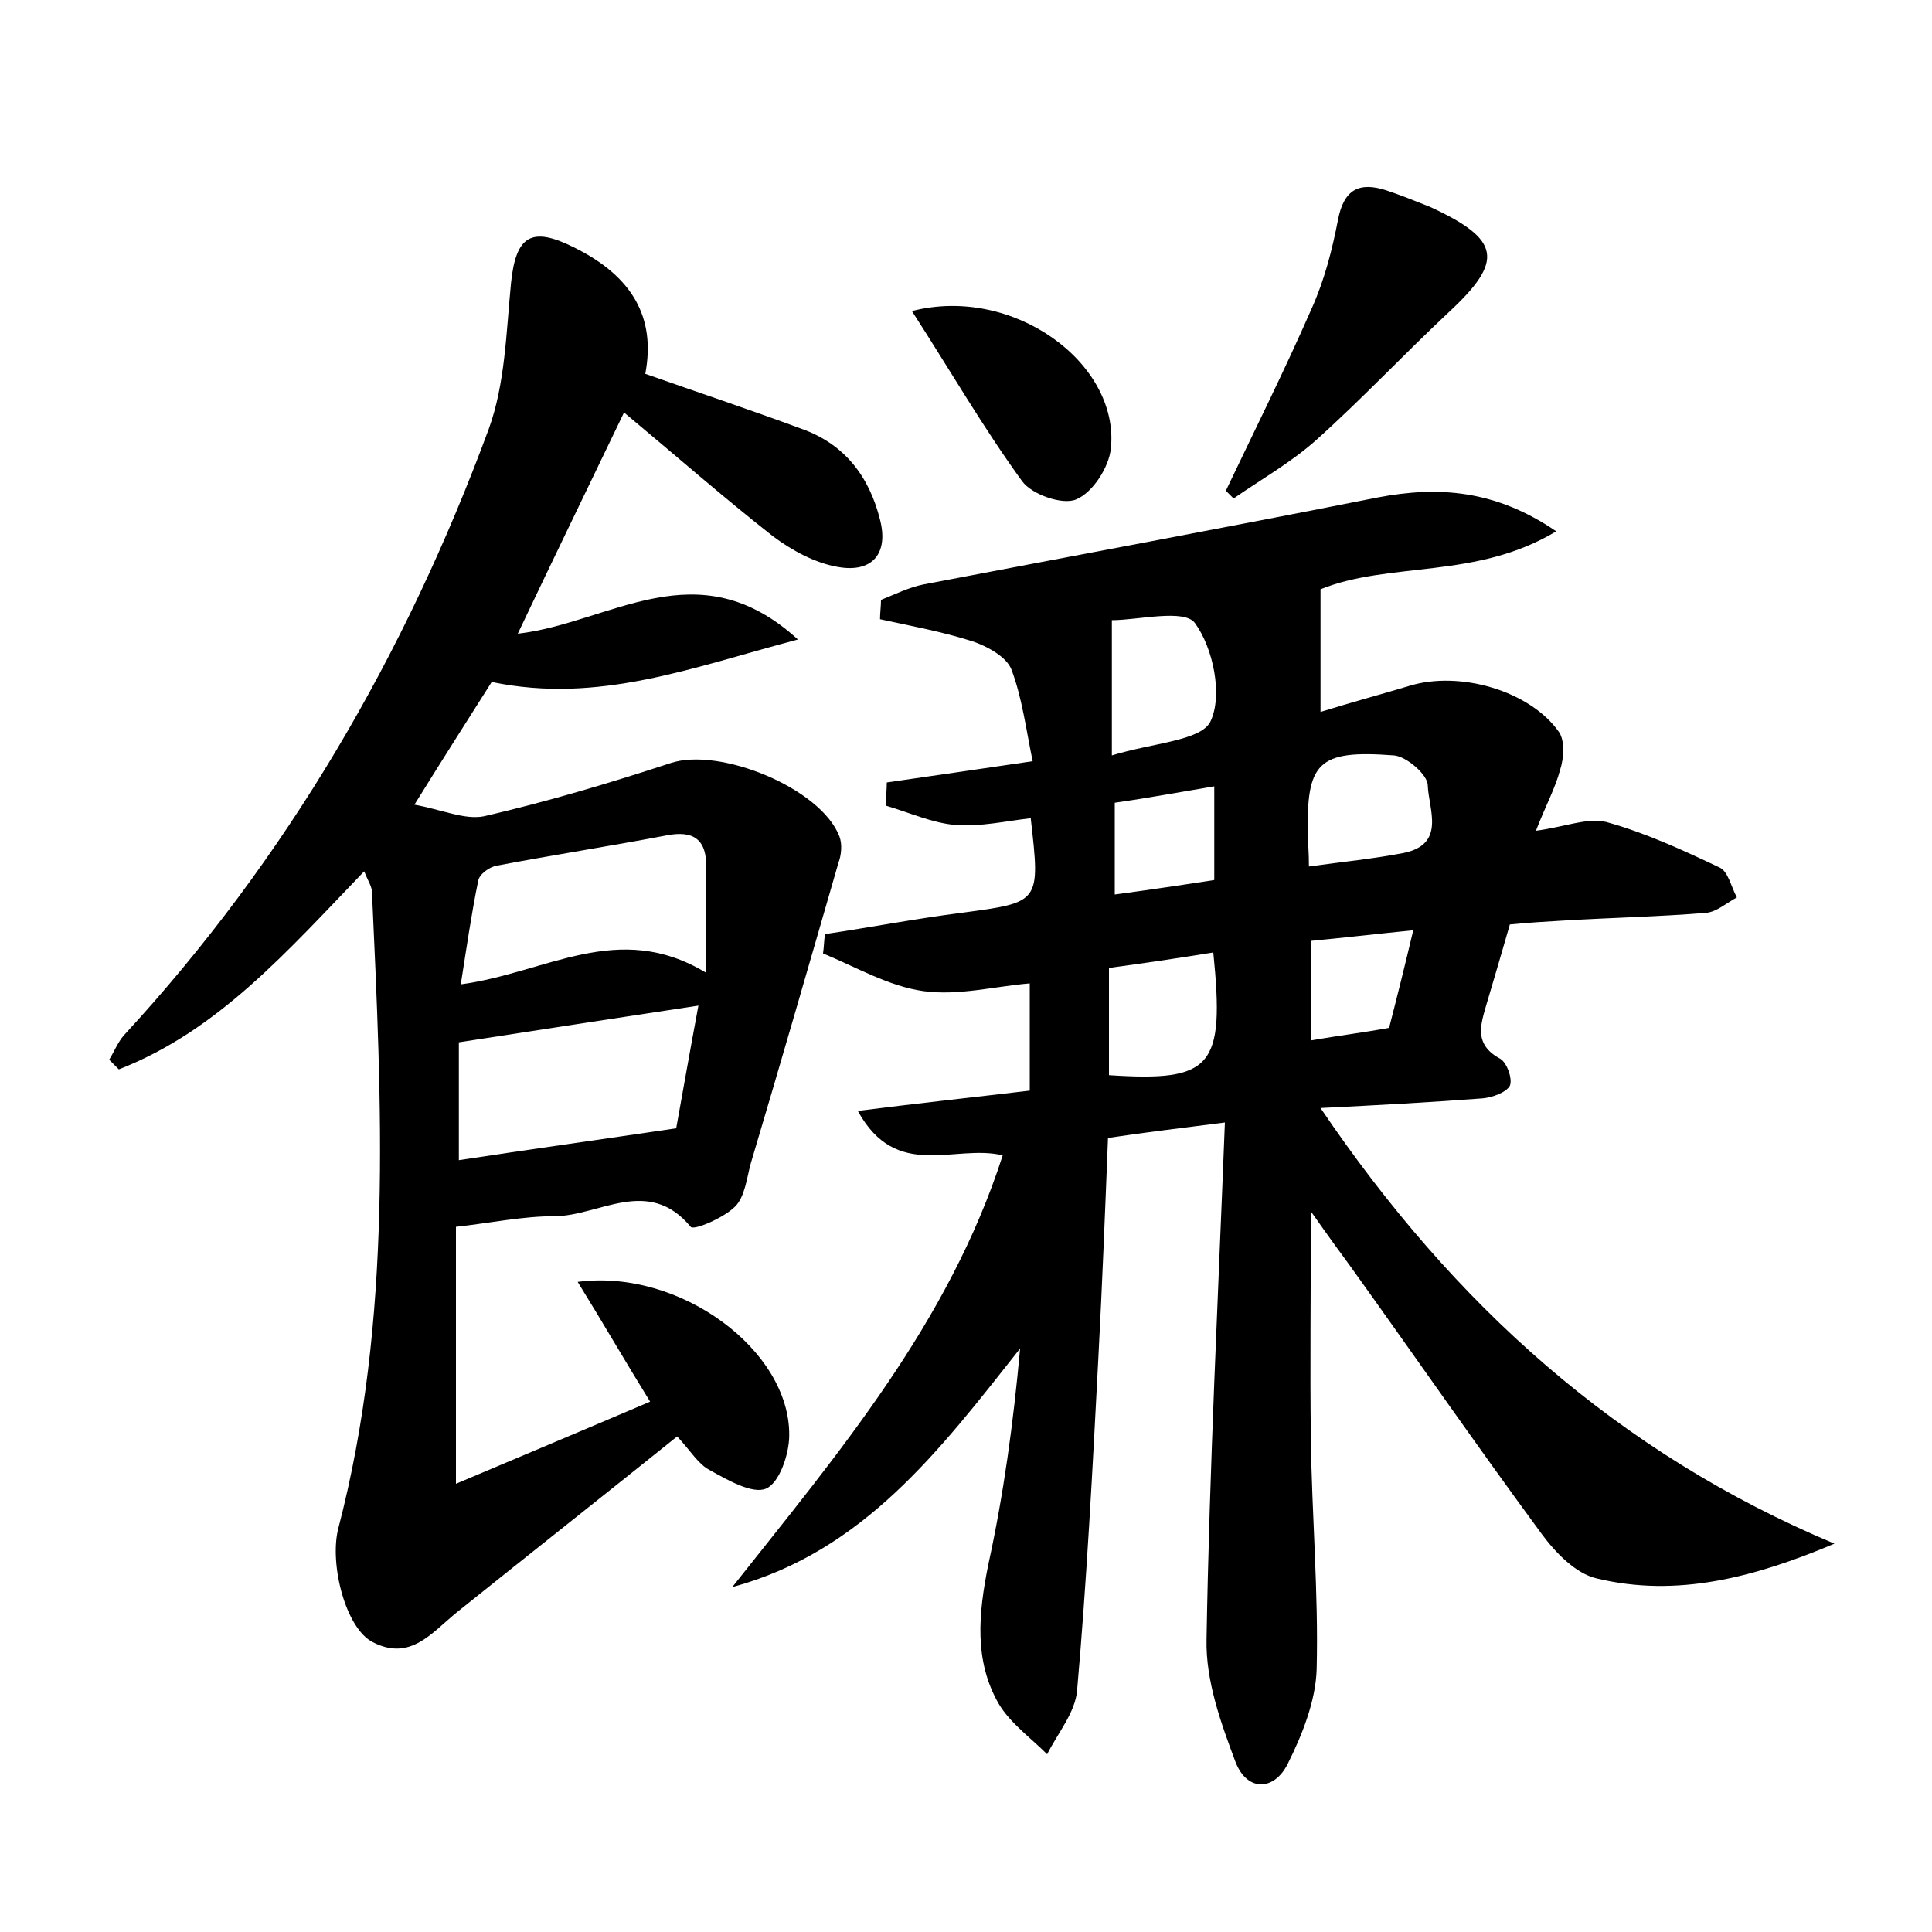 <?xml version="1.0" encoding="utf-8"?>
<!-- Generator: Adobe Illustrator 22.0.0, SVG Export Plug-In . SVG Version: 6.00 Build 0)  -->
<svg version="1.1" id="图层_1" xmlns="http://www.w3.org/2000/svg" xmlns:xlink="http://www.w3.org/1999/xlink" x="0px" y="0px"
	 viewBox="0 0 200 200" style="enable-background:new 0 0 200 200;" xml:space="preserve">
<style type="text/css">
	.st0{fill:#FFFFFF;}
</style>
<g>
	
	<path d="M75.8,164.3c11-13.9,22.4-27.3,28-44.7c-5-1.2-11,2.7-15-4.6c6.3-0.8,11.9-1.4,17.8-2.1c0-3.7,0-7.2,0-11.1
		c-3.6,0.3-7.4,1.3-11,0.8c-3.6-0.5-7-2.5-10.4-3.9c0.1-0.7,0.1-1.3,0.2-2c4.7-0.7,9.4-1.6,14.1-2.2c8.2-1.1,8.2-1,7.2-9.8
		c-2.6,0.3-5.2,0.9-7.8,0.7c-2.4-0.2-4.8-1.3-7.2-2c0-0.8,0.1-1.6,0.1-2.4c4.8-0.7,9.7-1.4,15.1-2.2c-0.7-3.4-1.1-6.6-2.2-9.5
		c-0.5-1.3-2.5-2.4-4-2.9c-3.1-1-6.4-1.6-9.6-2.3c0-0.7,0.1-1.3,0.1-2c1.5-0.6,2.9-1.3,4.4-1.6c15.7-3,31.4-5.9,47-9
		c6.3-1.2,12.2-0.8,18.5,3.5c-8.3,5-17.2,3.1-24.4,6c0,4,0,7.9,0,12.7c3.2-1,6.2-1.8,9.2-2.7c5.2-1.6,12.5,0.5,15.5,4.8
		c0.6,0.9,0.5,2.7,0.1,3.9c-0.5,1.9-1.5,3.7-2.5,6.3c3-0.4,5.4-1.4,7.3-0.9c4,1.1,7.9,2.9,11.7,4.7c0.9,0.4,1.2,2,1.8,3.1
		c-1.1,0.6-2.1,1.5-3.2,1.6c-4.9,0.4-9.9,0.5-14.8,0.8c-1.7,0.1-3.5,0.2-5.5,0.4c-0.8,2.8-1.6,5.5-2.4,8.2c-0.6,2.1-1.4,4.2,1.4,5.7
		c0.7,0.4,1.3,2.1,1,2.8c-0.4,0.7-1.8,1.2-2.8,1.3c-5.3,0.4-10.7,0.7-16.8,1c13.8,20.4,30.8,35.7,53.2,45.1
		c-8.3,3.5-16.3,5.6-24.6,3.6c-2.2-0.5-4.3-2.7-5.7-4.6c-6.7-9.1-13.2-18.5-19.8-27.7c-1.1-1.5-2.2-3-4.1-5.7c0,8.7-0.1,16.1,0,23.5
		c0.1,8,0.8,16,0.6,23.9c-0.1,3.3-1.5,6.8-3,9.8c-1.4,2.8-4.2,2.9-5.4-0.2c-1.5-4-3.1-8.4-3-12.7c0.3-17.7,1.2-35.4,1.9-53.5
		c-4.7,0.6-8.1,1-12.1,1.6c-0.3,7.6-0.6,15.2-1,22.8c-0.6,11.5-1.2,23-2.2,34.4c-0.2,2.3-2,4.4-3.1,6.6c-1.7-1.7-3.8-3.2-5-5.2
		c-2.6-4.5-2.1-9.4-1.1-14.4c1.6-7.3,2.6-14.7,3.3-22.4C97.3,150.1,89.4,160.6,75.8,164.3z M125.6,98.6c-3.7,0.6-7.1,1.1-10.8,1.6
		c0,3.9,0,7.5,0,11.1C125.5,112,126.8,110.5,125.6,98.6z M115.1,78.2c4.2-1.3,9.2-1.5,10.2-3.5c1.3-2.7,0.3-7.6-1.6-10.2
		c-1.1-1.5-5.9-0.3-8.6-0.3C115.1,69.1,115.1,73.1,115.1,78.2z M135.5,89.7c3.6-0.5,6.7-0.8,9.8-1.4c4.4-0.9,2.6-4.5,2.5-7
		c0-1.1-2.2-3-3.5-3.1c-7.9-0.6-9.1,0.7-8.9,8.4C135.4,87.4,135.5,88.2,135.5,89.7z M115.4,92.6c3.7-0.5,7.1-1,10.3-1.5
		c0-3.5,0-6.4,0-9.7c-3.6,0.6-6.8,1.2-10.3,1.7C115.4,86.2,115.4,89,115.4,92.6z M146.3,96.3c-4,0.4-7.4,0.8-10.6,1.1
		c0,3.7,0,7,0,10.3c2.9-0.5,5.4-0.8,8.1-1.3C144.6,103.3,145.4,100.1,146.3,96.3z"/>
	<path d="M37.7,90.2c-7.9,8.2-15.1,16.5-25.4,20.5c-0.3-0.3-0.7-0.7-1-1c0.5-0.8,0.9-1.8,1.5-2.5C29.7,88.9,42,67.7,50.6,44.4
		c1.7-4.7,1.8-10,2.3-15.1c0.5-4.9,2.1-5.9,6.5-3.7c6.1,3,8.5,7.3,7.4,13.1c5.4,1.9,10.8,3.7,16.2,5.7c4.5,1.6,7,5,8.1,9.4
		c0.9,3.5-0.8,5.5-4.3,4.9C84.4,58.3,82,57,80,55.5c-5.1-4-10-8.3-15.4-12.8c-3.8,7.9-7.3,15.1-11,22.9c9.6-1.1,18.6-8.9,29,0.6
		c-11,2.9-20.6,6.7-31.7,4.4c-2.4,3.8-4.9,7.7-8,12.7c2.8,0.5,5.2,1.6,7.2,1.2c6.5-1.5,12.9-3.4,19.3-5.5c5.1-1.7,15.6,2.6,17.5,7.6
		c0.3,0.8,0.2,1.9-0.1,2.7c-3,10.4-6,20.8-9.1,31.2c-0.4,1.5-0.6,3.4-1.6,4.4c-1.2,1.2-4.3,2.5-4.6,2.1c-4.4-5.3-9.5-1.1-14.1-1.1
		c-3.3,0-6.6,0.7-10.2,1.1c0,8.7,0,17.2,0,26.6c7.1-3,13.3-5.6,20.1-8.5c-2.6-4.2-4.9-8.2-7.5-12.4c10.6-1.4,22,7.1,21.9,15.9
		c0,1.9-1,4.9-2.4,5.5c-1.4,0.6-4-0.9-5.8-1.9c-1.2-0.6-2-2-3.4-3.5c-7.6,6.1-15.2,12.1-22.8,18.2c-2.6,2.1-4.8,5.1-8.7,3.1
		c-2.8-1.4-4.5-8-3.6-11.7c5.7-21.8,4.5-44,3.5-66.1C38.4,91.6,38.1,91.2,37.7,90.2z M47.5,120.1c7.2-1.1,14.4-2.1,22.5-3.3
		c0.6-3.3,1.4-7.9,2.3-12.7c-8.6,1.3-16.4,2.5-24.8,3.8C47.5,111.6,47.5,115.9,47.5,120.1z M73.1,100.7c0-4.5-0.1-7.6,0-10.8
		c0.1-3-1.3-4-4.2-3.4c-5.8,1.1-11.6,2-17.4,3.1c-0.8,0.1-1.9,0.9-2,1.6c-0.7,3.4-1.2,6.9-1.8,10.7C56.6,100.7,64,95.2,73.1,100.7z"
		/>
	<path d="M126.9,50.8c3-6.3,6.1-12.5,8.9-18.9c1.3-2.9,2.1-6,2.7-9.1c0.6-3.2,2.2-4,5-3.1c1.5,0.5,3,1.1,4.5,1.7
		c7.4,3.4,7.7,5.6,2,10.9c-4.7,4.4-9,9-13.8,13.3c-2.6,2.3-5.6,4-8.5,6C127.5,51.4,127.2,51.1,126.9,50.8z"/>
	<path d="M94.4,32.2c10.5-2.7,21.5,5.4,20.6,14.2c-0.2,2-1.9,4.6-3.6,5.3c-1.4,0.6-4.6-0.5-5.6-1.9C101.8,44.3,98.4,38.4,94.4,32.2z
		"/>
	
	
	
	
	
	
	
</g>
</svg>
